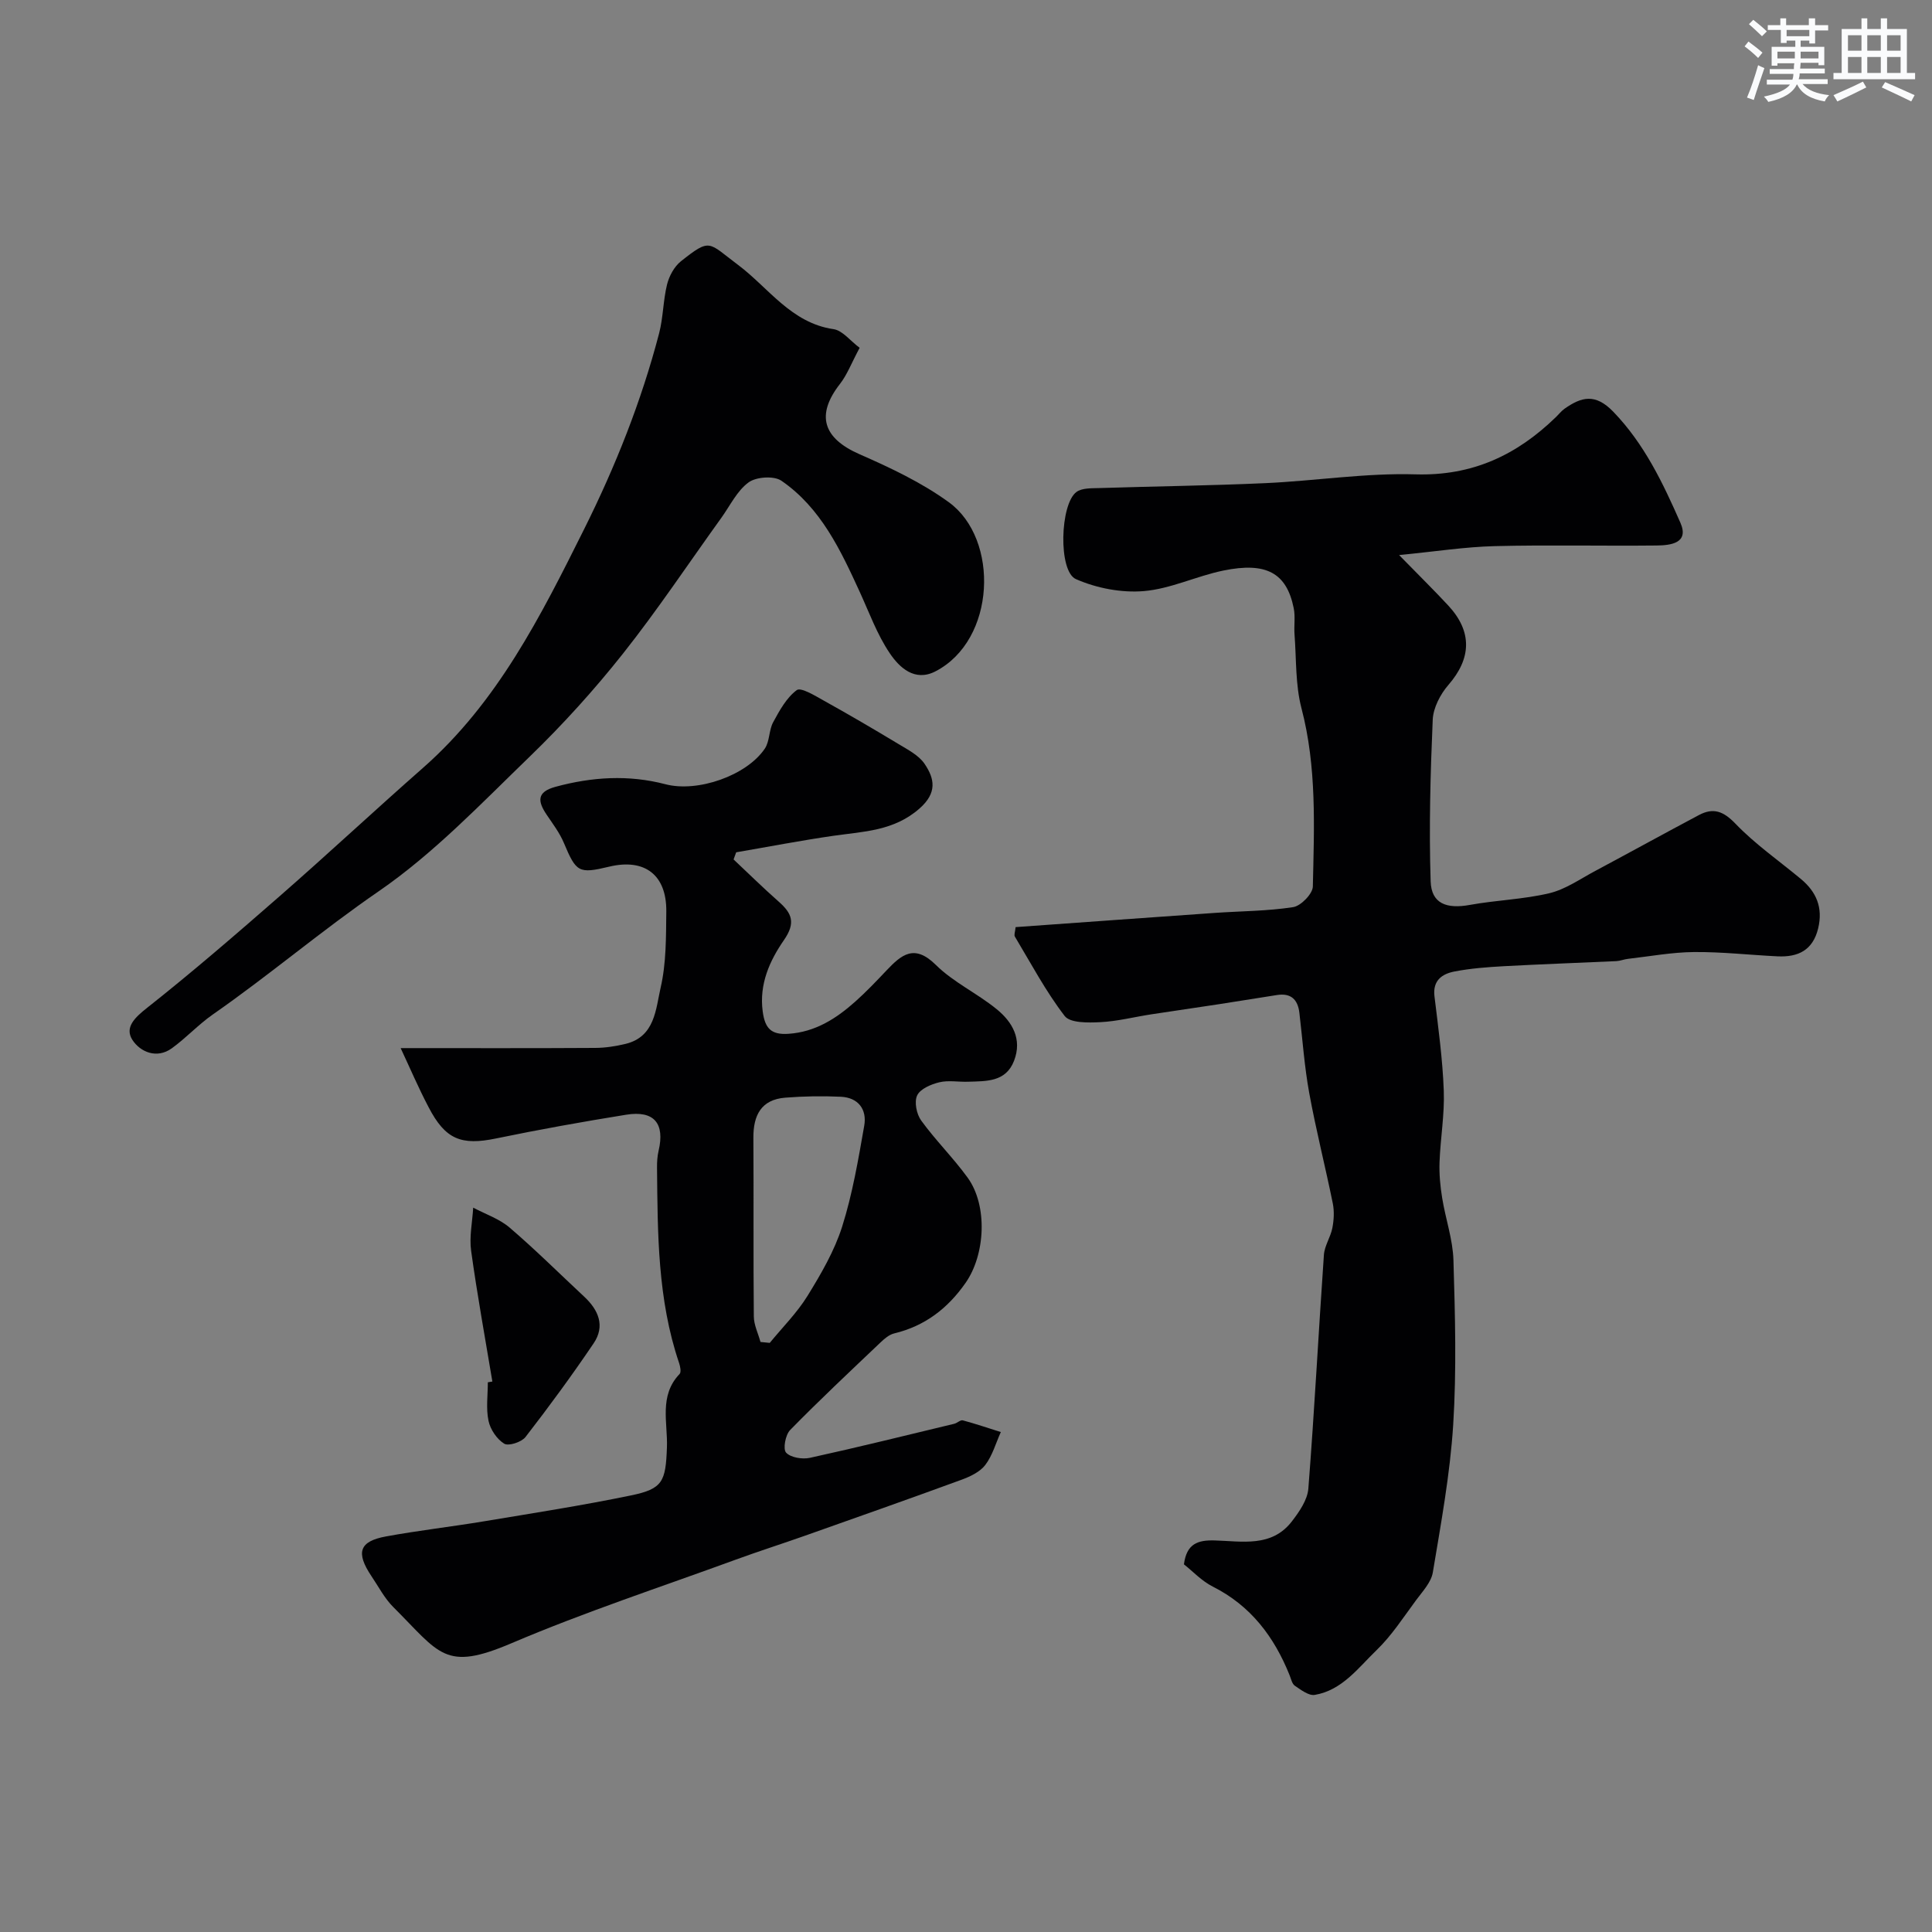 <svg enable-background="new 0 0 400 400" viewBox="0 0 400 400" xmlns="http://www.w3.org/2000/svg"><rect x="0" y="0" width="400" height="400" fill="#808080" stroke="none"/><g fill="#010103"><path d="m210.27 191.95c13.7-.98 27.45-1.98 41.2-2.94 5.43-.38 10.92-.37 16.27-1.2 1.6-.25 4.03-2.75 4.07-4.26.27-12.36.84-24.73-2.36-36.94-1.27-4.86-1.04-10.13-1.43-15.22-.14-1.82.19-3.71-.17-5.48-1.47-7.26-5.64-9.62-14.58-7.78-5.55 1.14-10.89 3.78-16.45 4.25-4.63.39-9.79-.6-14.06-2.48-3.7-1.62-3.3-15.57.12-18.05 1.16-.84 3.11-.75 4.7-.8 11.46-.37 22.94-.5 34.39-1.02 10.38-.47 20.76-2.13 31.1-1.82 11.77.35 20.96-3.99 29.05-11.84.6-.58 1.12-1.26 1.79-1.74 3.5-2.46 6.36-3.25 10.09.6 6.46 6.69 10.29 14.78 13.91 23 1.87 4.26-2.07 4.68-4.94 4.71-11.17.12-22.34-.15-33.5.13-6.12.15-12.22 1.11-19.8 1.85 4.15 4.25 7.24 7.28 10.18 10.45 5.02 5.41 4.78 10.96.04 16.42-1.68 1.93-3.15 4.75-3.26 7.22-.48 11.14-.79 22.32-.43 33.46.15 4.63 3.31 5.76 8.13 4.88 5.45-.99 11.08-1.14 16.45-2.42 3.35-.8 6.39-2.96 9.51-4.62 7.17-3.83 14.29-7.76 21.47-11.57 2.95-1.56 5.04-.82 7.54 1.79 4.07 4.24 8.99 7.66 13.54 11.44 3.24 2.69 4.62 5.96 3.59 10.24-1.1 4.55-4.17 5.99-8.4 5.79-5.77-.28-11.54-.94-17.3-.89-4.57.04-9.12.89-13.68 1.41-.81.09-1.6.43-2.4.47-7.76.36-15.52.63-23.27 1.05-3.43.19-6.9.45-10.26 1.1-2.52.49-4.52 1.82-4.13 5.12.79 6.51 1.69 13.04 1.93 19.59.18 4.91-.7 9.84-.88 14.77-.09 2.47.15 4.99.55 7.43.69 4.3 2.2 8.55 2.33 12.85.34 11.35.66 22.76-.05 34.07-.65 10.25-2.53 20.43-4.22 30.59-.34 2.04-2.12 3.92-3.45 5.72-2.63 3.55-5.06 7.34-8.21 10.38-3.79 3.65-7.11 8.29-12.78 9.25-1.25.21-2.86-1.04-4.12-1.89-.58-.39-.78-1.4-1.08-2.15-3.19-7.97-8.04-14.42-15.93-18.39-2.28-1.15-4.13-3.16-5.96-4.6.56-4.29 2.87-5.04 6.34-4.95 5.65.15 11.82 1.51 16.02-3.96 1.53-1.99 3.22-4.43 3.4-6.78 1.26-16.11 2.1-32.26 3.22-48.39.13-1.88 1.38-3.66 1.75-5.56.32-1.65.42-3.46.09-5.09-1.55-7.64-3.48-15.2-4.88-22.86-1-5.48-1.38-11.07-2.04-16.62-.33-2.77-1.78-4.11-4.63-3.66-4.01.63-8.02 1.28-12.03 1.9-4.67.72-9.35 1.38-14.02 2.1-3.52.54-7.02 1.45-10.56 1.62-2.5.12-6.21.2-7.35-1.28-3.92-5.1-6.97-10.87-10.3-16.42-.23-.34.04-.97.14-1.98z"/><path d="m82.95 217c14.47 0 27.38.04 40.28-.04 2.09-.01 4.22-.34 6.26-.83 6.13-1.47 6.27-7.21 7.29-11.66 1.17-5.07 1.11-10.48 1.17-15.75.08-7.6-4.48-11.04-11.81-9.29-6.35 1.52-6.83 1.18-9.4-4.92-.87-2.08-2.29-3.94-3.56-5.83-1.86-2.76-2.11-4.71 1.83-5.78 7.58-2.06 15.13-2.53 22.77-.53 6.65 1.74 16.79-1.78 20.57-7.38 1.02-1.52.83-3.82 1.73-5.47 1.32-2.43 2.76-5.07 4.88-6.64.86-.63 3.73 1.13 5.5 2.12 5.23 2.91 10.41 5.93 15.54 9.03 1.95 1.18 4.21 2.33 5.42 4.11 2.09 3.07 2.65 6-1.04 9.25-5.31 4.67-11.55 4.75-17.81 5.65-6.74.97-13.43 2.27-20.15 3.42-.18.49-.36.99-.54 1.48 3.11 2.92 6.16 5.93 9.36 8.75 2.73 2.41 3.54 4.37 1.07 7.94-2.93 4.24-5.16 9.08-4.4 14.78.47 3.5 1.74 4.87 5.32 4.63 5.56-.37 9.86-3.13 13.81-6.64 2.29-2.04 4.41-4.27 6.52-6.5 3.09-3.26 5.75-5.51 10.17-1.15 3.65 3.62 8.59 5.9 12.62 9.19 3.26 2.65 5.32 6.22 3.6 10.68-1.71 4.44-5.76 4.21-9.52 4.34-2 .07-4.08-.34-5.97.12-1.7.41-3.93 1.36-4.57 2.71-.64 1.34-.13 3.88.83 5.2 2.98 4.11 6.64 7.72 9.62 11.83 4.19 5.78 3.67 15.94-.43 21.79-3.71 5.31-8.43 8.93-14.78 10.46-1.04.25-2.01 1.09-2.82 1.86-6.3 5.99-12.64 11.93-18.72 18.14-.98 1-1.52 3.94-.84 4.68.95 1.03 3.36 1.42 4.93 1.08 9.99-2.19 19.93-4.66 29.88-7.05.62-.15 1.29-.84 1.78-.71 2.65.71 5.25 1.6 7.87 2.42-1.04 2.3-1.73 4.86-3.22 6.82-1.1 1.44-3.13 2.4-4.93 3.06-10.78 3.95-21.6 7.76-32.42 11.59-4.75 1.68-9.56 3.21-14.29 4.94-15.53 5.68-31.28 10.85-46.47 17.32-13.84 5.9-14.78 2.15-24.45-7.49-1.82-1.81-3.05-4.22-4.51-6.38-3.3-4.91-2.56-7.24 3.01-8.25 6.75-1.24 13.57-2.01 20.34-3.14 10.14-1.69 20.31-3.27 30.37-5.35 6.6-1.36 7.18-2.88 7.44-9.94.19-5.13-1.69-10.7 2.62-15.2.37-.39.14-1.58-.11-2.3-4.46-13.15-4.43-26.81-4.56-40.44-.01-1.15.06-2.33.32-3.45 1.34-5.69-.91-8.42-6.7-7.49-9 1.45-17.99 3.06-26.92 4.91-7.22 1.5-10.52.24-14-6.48-2.06-3.91-3.8-7.99-5.78-12.22zm74.5 60.84c.64.06 1.28.13 1.92.19 2.63-3.22 5.64-6.21 7.81-9.72 2.8-4.55 5.58-9.31 7.18-14.36 2.14-6.77 3.34-13.86 4.57-20.88.59-3.37-1.22-5.83-4.85-6-3.83-.18-7.69-.11-11.5.19-5.01.4-6.63 3.67-6.6 8.33.08 12.32-.03 24.64.09 36.95.01 1.77.9 3.53 1.38 5.3z"/><path d="m177.98 72.01c-1.73 3.24-2.6 5.59-4.06 7.46-5.05 6.46-3.53 11.26 4.05 14.58 6.39 2.8 12.85 5.85 18.46 9.92 10.53 7.63 9.78 28.58-2.78 35.04-4.26 2.19-7.43-.79-9.43-3.76-2.61-3.85-4.24-8.38-6.2-12.66-3.99-8.71-8.07-17.44-16.24-23.06-1.55-1.06-5.21-.81-6.79.34-2.39 1.74-3.82 4.8-5.63 7.32-6.77 9.4-13.2 19.07-20.39 28.15-5.94 7.49-12.41 14.64-19.28 21.29-10.06 9.72-19.87 20.05-31.3 27.91-11.78 8.1-22.63 17.35-34.32 25.49-3 2.09-5.53 4.86-8.5 7.01-3.14 2.26-6.54.73-8.14-1.71-1.7-2.61.49-4.67 3.05-6.69 9.41-7.44 18.5-15.3 27.54-23.2 9.94-8.69 19.59-17.7 29.51-26.42 15.47-13.59 24.42-31.45 33.4-49.45 6.51-13.05 11.85-26.47 15.53-40.55.86-3.3.83-6.83 1.65-10.14.44-1.75 1.49-3.69 2.87-4.79 6.2-4.91 5.6-3.9 11.82.75 6.29 4.7 11 12.05 19.79 13.31 1.86.28 3.45 2.42 5.39 3.86z"/><path d="m101.94 286.03c-1.5-9.02-3.15-18.02-4.4-27.08-.4-2.9.26-5.94.43-8.92 2.54 1.35 5.41 2.31 7.54 4.13 5.33 4.56 10.31 9.52 15.45 14.31 2.97 2.77 4.37 6.07 1.94 9.66-4.48 6.62-9.21 13.08-14.11 19.4-.82 1.05-3.51 1.92-4.4 1.37-1.52-.94-2.88-2.95-3.25-4.74-.54-2.55-.14-5.3-.14-7.97.32-.06.63-.11.94-.16z"/></g><path d="m361.2 9.6.8-1c.9.7 1.9 1.4 2.9 2.3l-.9 1.1c-1-1-2-1.8-2.8-2.4zm.5 10.6c.9-2.1 1.6-4.3 2.3-6.7.4.2.8.4 1.3.6-.7 2.1-1.5 4.3-2.2 6.6zm.4-15.2.9-.9c1 .8 2 1.6 2.8 2.4l-1 1c-.9-.9-1.8-1.7-2.7-2.5zm12.5-1.2h1.2v1.4h2.7v1.1h-2.7v2.7h-1.2v-.6h-1.8v1.3h4.9v3.8h-1.2v-.5h-3.7c0 .4-.1.9-.1 1.2h5.1v1h-5.2c0 .5-.1.9-.2 1.2h6v1h-5.2c1.1 1.3 2.9 2 5.5 2.3-.4.4-.7.8-.9 1.3-2.9-.5-4.8-1.6-5.7-3.5h-.1c-.8 1.7-2.7 2.9-5.9 3.6-.2-.4-.6-.8-.9-1.1 2.8-.6 4.6-1.4 5.4-2.5h-4.8v-1h5.3c.1-.3.2-.7.2-1.2h-4.9v-1h5c0-.4 0-.8.1-1.2h-3.5v.5h-1.2v-3.9h4.9v-1.3h-1.8v.5h-1.2v-2.7h-2.7v-1h2.6v-1.4h1.2v1.4h4.7v-1.4zm-6.6 8.3h3.6c0-.4 0-.9 0-1.4h-3.6zm1.9-4.6h4.7v-1.3h-4.7zm6.6 3.2h-3.7v1.4h3.7z" fill="#fafbfc"/><path d="m385.3 3.8h1.3v2.2h2.8v-2.2h1.3v2.2h4.1v9.1h1.7v1.3h-16.9v-1.3h1.7v-9.1h4.1v-2.2zm.4 13.1.7 1.2c-1.8.9-3.8 1.9-6 2.9-.2-.4-.5-.8-.8-1.3 2.3-1 4.3-1.9 6.1-2.8zm-3.1-6.4h2.8v-3.2h-2.8zm0 4.6h2.8v-3.3h-2.8zm4-4.6h2.8v-3.2h-2.8zm0 4.6h2.8v-3.3h-2.8zm3.7 1.9c2.1.9 4.1 1.8 6.1 2.7l-.7 1.3c-2.2-1.1-4.2-2-6.1-2.9zm3.2-9.7h-2.8v3.2h2.8zm-2.8 7.8h2.8v-3.3h-2.8z" fill="#fafbfc"/></svg>